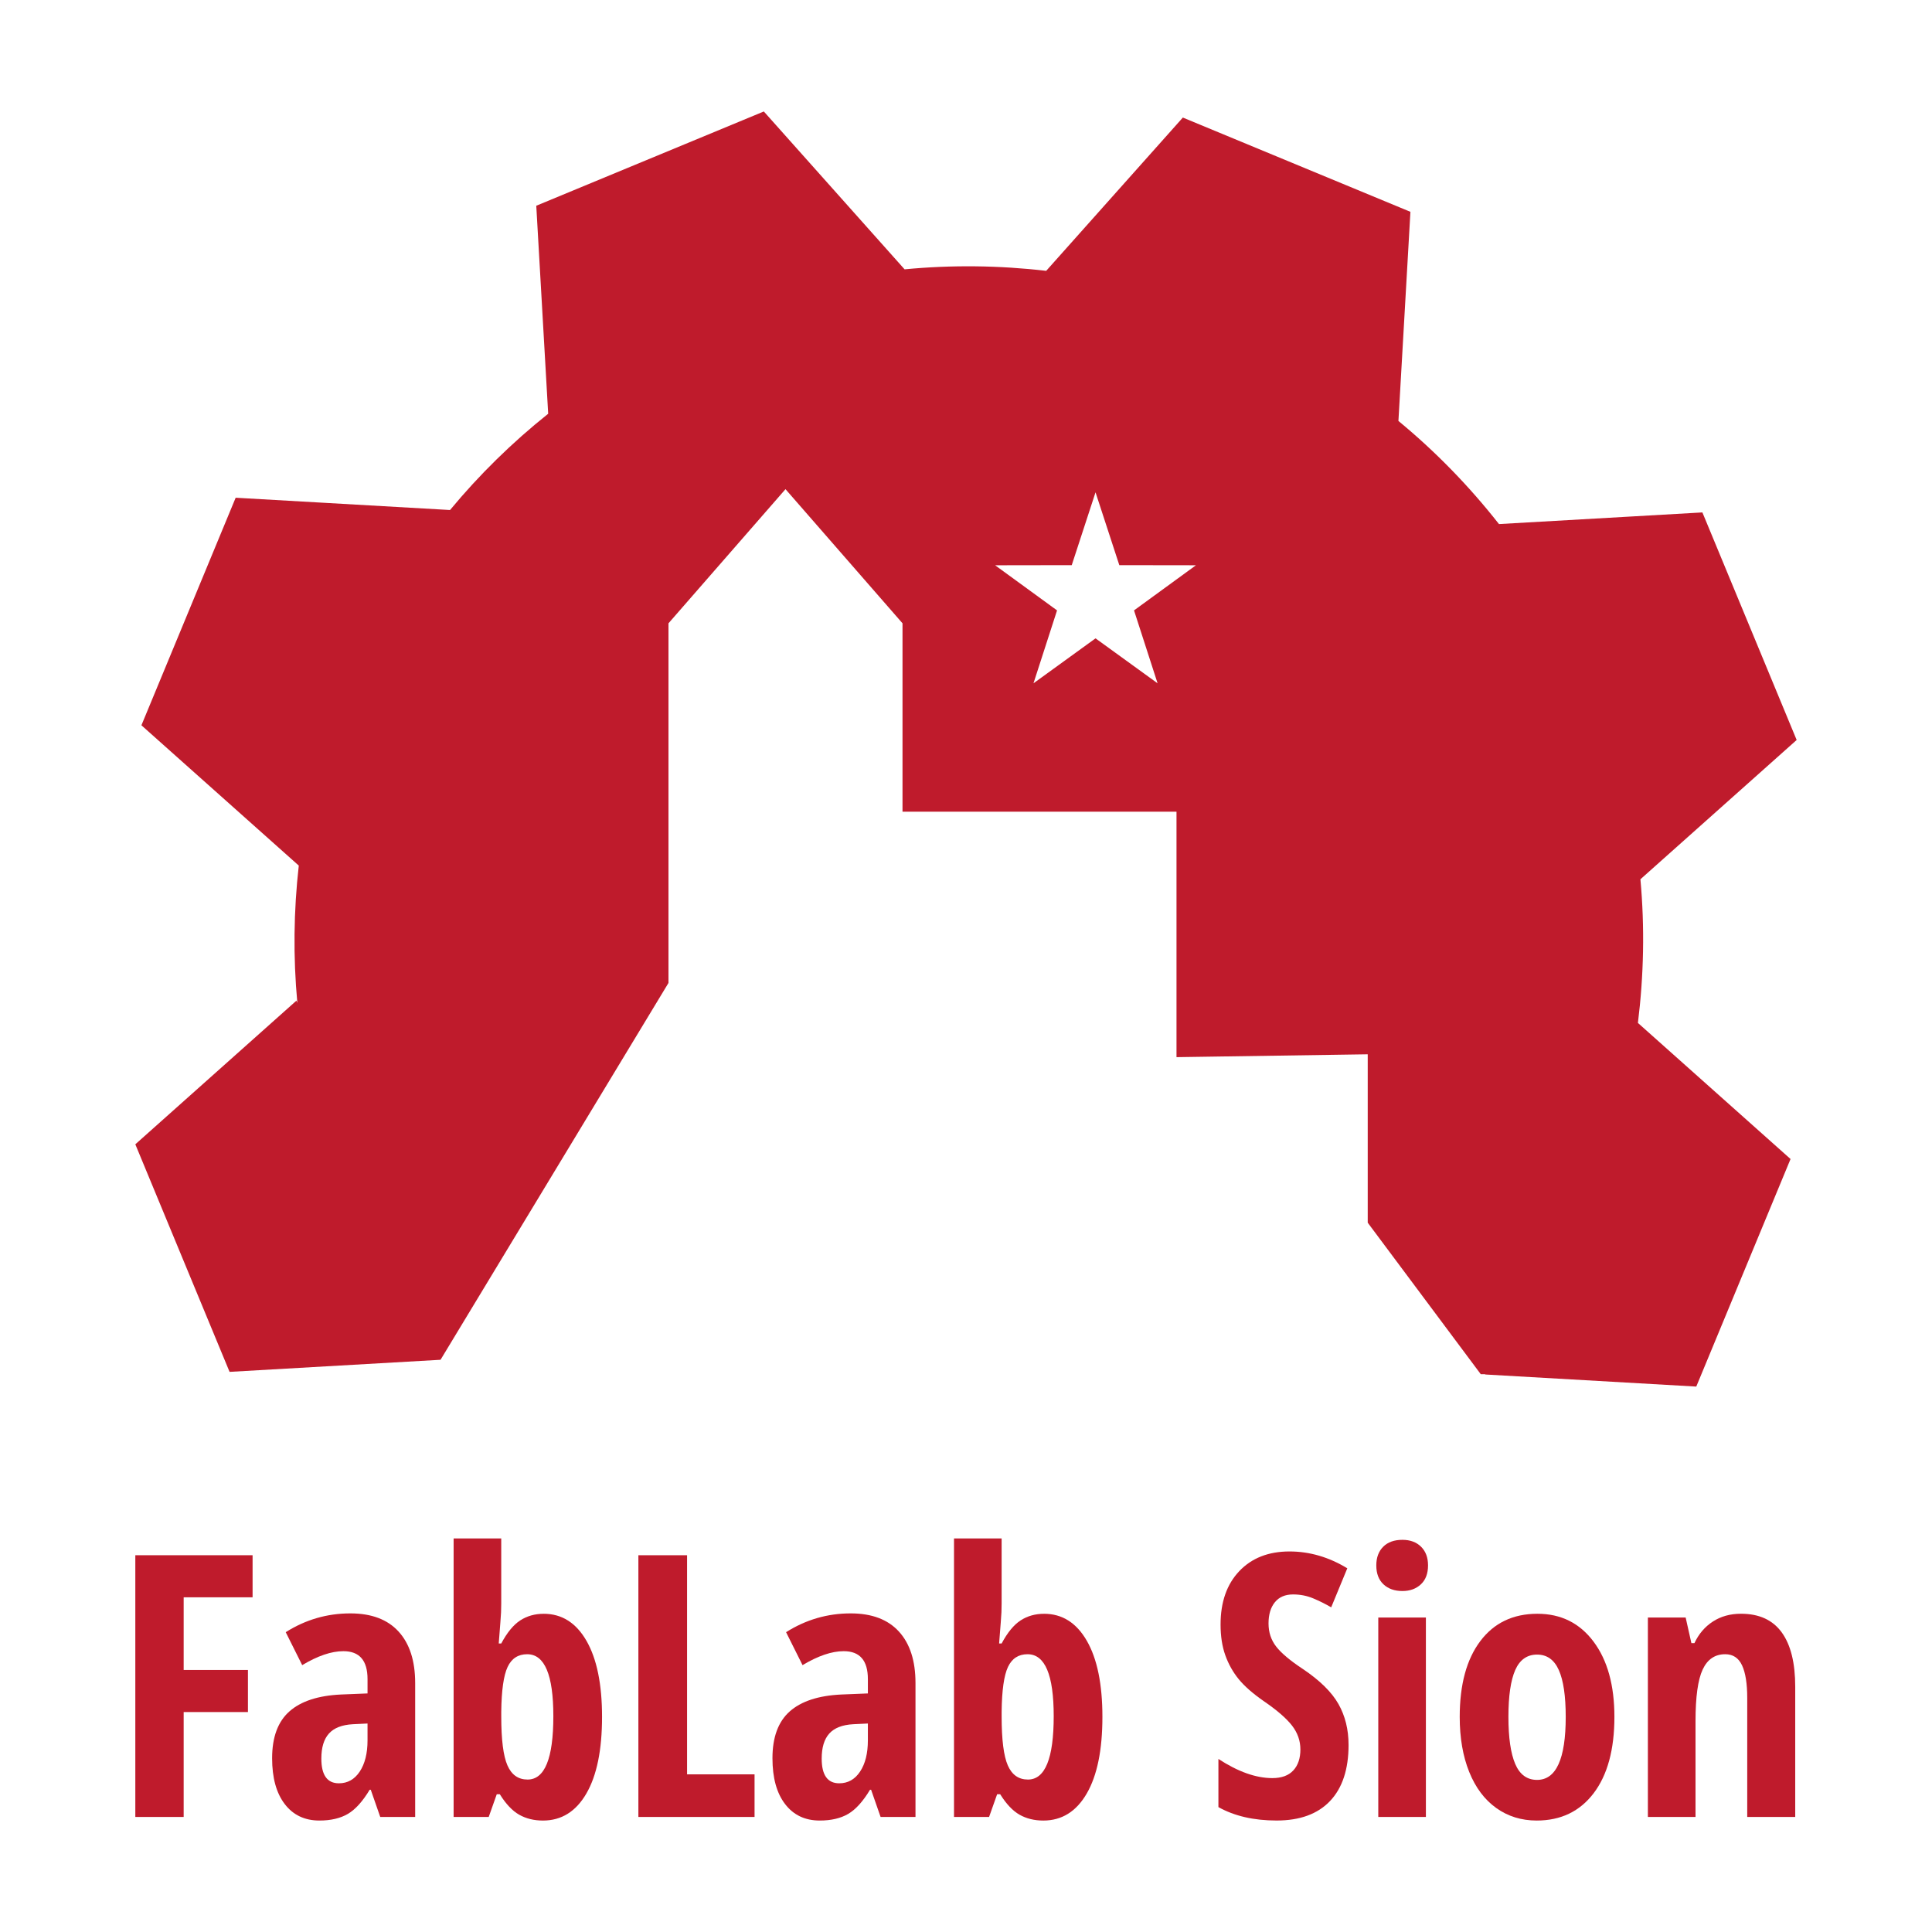 <?xml version="1.0" encoding="UTF-8" standalone="no"?>
<!-- Created with Inkscape (http://www.inkscape.org/) -->

<svg
   xmlns:dc="http://purl.org/dc/elements/1.1/"
   xmlns:cc="http://creativecommons.org/ns#"
   xmlns:rdf="http://www.w3.org/1999/02/22-rdf-syntax-ns#"
   xmlns:svg="http://www.w3.org/2000/svg"
   xmlns="http://www.w3.org/2000/svg"
   xmlns:sodipodi="http://sodipodi.sourceforge.net/DTD/sodipodi-0.dtd"
   xmlns:inkscape="http://www.inkscape.org/namespaces/inkscape"
   width="180"
   height="180"
   viewBox="0 0 180 180"
   id="svg4598"
   version="1.1"
   inkscape:version="0.91 r13725"
   sodipodi:docname="fablab.svg"
   inkscape:export-filename="./export/fablab-full-600.png"
   inkscape:export-xdpi="300"
   inkscape:export-ydpi="300">
  <defs
     id="defs4600" />
  <sodipodi:namedview
     id="base"
     pagecolor="#ffffff"
     bordercolor="#666666"
     borderopacity="1.0"
     inkscape:pageopacity="0.0"
     inkscape:pageshadow="2"
     inkscape:zoom="4"
     inkscape:cx="45.512099"
     inkscape:cy="78.970774"
     inkscape:document-units="px"
     inkscape:current-layer="layer1"
     showgrid="false"
     fit-margin-top="0"
     fit-margin-left="0"
     fit-margin-right="0"
     fit-margin-bottom="0"
     inkscape:window-width="1916"
     inkscape:window-height="1033"
     inkscape:window-x="0"
     inkscape:window-y="22"
     inkscape:window-maximized="0"
     showguides="true"
     inkscape:guide-bbox="true"
     units="px" />
  <g
     inkscape:label="Layer 1"
     inkscape:groupmode="layer"
     id="layer1"
     transform="translate(-250.878,-526.264)">
    <path
       inkscape:connector-curvature="0"
       id="path4392"
       style="fill:#bf1b2c;fill-opacity:1;fill-rule:nonzero;stroke:none"
       d="m 356.532,583.133 2.196,6.793 -5.782,-4.188 -5.781,4.188 2.196,-6.793 -5.77,-4.204 7.139,-0.011 2.216,-6.786 2.216,6.786 7.139,0.01 -5.769,4.205 z m 47.182,25.05 14.555,-12.977 -8.783,-21.201 -18.952,1.085 c -2.798,-3.564 -5.94,-6.779 -9.368,-9.607 l 1.118,-19.484 -21.203,-8.783 -12.732,14.281 c -4.343,-0.506 -8.762,-0.566 -13.193,-0.141 l -13.114,-14.707 -21.201,8.783 1.11,19.379 c -3.379,2.695 -6.436,5.701 -9.144,8.969 l -19.973,-1.144 -8.781,21.201 14.661,13.072 c -0.475,4.214 -0.532,8.499 -0.133,12.794 l -0.087,-0.21 -15.009,13.383 8.781,21.201 19.656,-1.126 21.236,-35.109 0,-33.506 10.902,-12.498 10.902,12.498 0,17.551 25.527,0 0,22.869 17.816,-0.266 0,15.689 10.53,14.113 0.419,0.006 0.009,0.024 19.652,1.126 8.783,-21.201 -14.22,-12.679 c 0.545,-4.402 0.644,-8.885 0.233,-13.383"
       sodipodi:nodetypes="ccccccccccccccccccccccccccccccccccccccccccccccccc" />
    <path
       inkscape:connector-curvature="0"
       id="path4396"
       style="fill:#bf1b2c;fill-opacity:1;fill-rule:nonzero;stroke:none"
       d="m 267.99,695.546 -4.504,0 0,-24.385 10.925,0 0,3.92 -6.421,0 0,6.771 5.988,0 0,3.92 -5.988,0 0,9.774 z" />
    <path
       inkscape:connector-curvature="0"
       id="path4400"
       style="fill:#bf1b2c;fill-opacity:1;fill-rule:nonzero;stroke:none"
       d="m 282.451,692.41 c 0.812,0 1.459,-0.364 1.944,-1.093 0.482,-0.729 0.725,-1.699 0.725,-2.91 l 0,-1.567 -1.367,0.066 c -1.012,0.055 -1.755,0.345 -2.228,0.868 -0.472,0.522 -0.708,1.3 -0.708,2.335 0,1.534 0.544,2.301 1.634,2.301 m 3.853,3.136 -0.884,-2.536 -0.1,0 c -0.656,1.091 -1.334,1.841 -2.034,2.252 -0.701,0.411 -1.585,0.618 -2.652,0.618 -1.367,0 -2.444,-0.511 -3.228,-1.535 -0.784,-1.022 -1.176,-2.446 -1.176,-4.27 0,-1.956 0.536,-3.41 1.61,-4.361 1.073,-0.951 2.676,-1.476 4.811,-1.576 l 2.469,-0.1 0,-1.334 c 0,-1.736 -0.75,-2.603 -2.251,-2.603 -1.113,0 -2.391,0.434 -3.836,1.301 l -1.535,-3.07 c 1.846,-1.167 3.854,-1.751 6.021,-1.751 1.969,0 3.466,0.565 4.495,1.694 1.029,1.129 1.544,2.726 1.544,4.795 l 0,12.476 -3.254,0 z" />
    <path
       inkscape:connector-curvature="0"
       id="path4404"
       style="fill:#bf1b2c;fill-opacity:1;fill-rule:nonzero;stroke:none"
       d="m 299.998,680.384 c -0.845,0 -1.454,0.395 -1.826,1.184 -0.372,0.79 -0.57,2.18 -0.593,4.171 l 0,0.45 c 0,2.158 0.191,3.675 0.576,4.553 0.384,0.879 1.009,1.319 1.876,1.319 1.601,0 2.401,-1.969 2.401,-5.905 0,-3.848 -0.811,-5.771 -2.435,-5.771 m 1.535,-3.769 c 1.69,0 3.019,0.839 3.986,2.519 0.966,1.679 1.451,4.041 1.451,7.088 0,3.08 -0.487,5.46 -1.46,7.139 -0.974,1.679 -2.321,2.519 -4.045,2.519 -0.834,0 -1.57,-0.18 -2.21,-0.541 -0.639,-0.361 -1.242,-0.999 -1.81,-1.91 l -0.284,0 -0.75,2.118 -3.269,0 0,-25.953 4.436,0 0,6.071 c 0,0.256 -0.005,0.522 -0.016,0.8 -0.011,0.279 -0.084,1.251 -0.216,2.92 l 0.233,0 c 0.545,-1.022 1.134,-1.74 1.769,-2.152 0.634,-0.411 1.361,-0.616 2.185,-0.616" />
    <path
       inkscape:connector-curvature="0"
       id="path4408"
       style="fill:#bf1b2c;fill-opacity:1;fill-rule:nonzero;stroke:none"
       d="m 310.355,695.546 0,-24.385 4.536,0 0,20.415 6.287,0 0,3.97 -10.824,0 z" />
    <path
       inkscape:connector-curvature="0"
       id="path4412"
       style="fill:#bf1b2c;fill-opacity:1;fill-rule:nonzero;stroke:none"
       d="m 329.068,692.41 c 0.811,0 1.459,-0.364 1.942,-1.093 0.485,-0.729 0.726,-1.699 0.726,-2.91 l 0,-1.567 -1.367,0.066 c -1.012,0.055 -1.754,0.345 -2.228,0.868 -0.472,0.522 -0.708,1.3 -0.708,2.335 0,1.534 0.544,2.301 1.634,2.301 m 3.854,3.136 -0.885,-2.536 -0.1,0 c -0.656,1.091 -1.334,1.841 -2.034,2.252 -0.701,0.411 -1.586,0.618 -2.652,0.618 -1.369,0 -2.444,-0.511 -3.228,-1.535 -0.785,-1.022 -1.176,-2.446 -1.176,-4.27 0,-1.956 0.537,-3.41 1.609,-4.361 1.074,-0.951 2.678,-1.476 4.812,-1.576 l 2.469,-0.1 0,-1.334 c 0,-1.736 -0.75,-2.603 -2.252,-2.603 -1.11,0 -2.39,0.434 -3.835,1.301 l -1.535,-3.07 c 1.846,-1.167 3.854,-1.751 6.021,-1.751 1.969,0 3.466,0.565 4.495,1.694 1.029,1.129 1.542,2.726 1.542,4.795 l 0,12.476 -3.251,0 z" />
    <path
       inkscape:connector-curvature="0"
       id="path4416"
       style="fill:#bf1b2c;fill-opacity:1;fill-rule:nonzero;stroke:none"
       d="m 346.615,680.384 c -0.845,0 -1.452,0.395 -1.826,1.184 -0.372,0.79 -0.569,2.18 -0.591,4.171 l 0,0.45 c 0,2.158 0.191,3.675 0.575,4.553 0.384,0.879 1.009,1.319 1.876,1.319 1.601,0 2.401,-1.969 2.401,-5.905 0,-3.848 -0.811,-5.771 -2.435,-5.771 m 1.535,-3.769 c 1.69,0 3.019,0.839 3.986,2.519 0.967,1.679 1.451,4.041 1.451,7.088 0,3.08 -0.487,5.46 -1.459,7.139 -0.974,1.679 -2.322,2.519 -4.045,2.519 -0.835,0 -1.571,-0.18 -2.21,-0.541 -0.64,-0.361 -1.242,-0.999 -1.81,-1.91 l -0.284,0 -0.751,2.118 -3.267,0 0,-25.953 4.436,0 0,6.071 c 0,0.256 -0.006,0.522 -0.016,0.8 -0.011,0.279 -0.084,1.251 -0.217,2.92 l 0.234,0 c 0.544,-1.022 1.134,-1.74 1.769,-2.152 0.634,-0.411 1.361,-0.616 2.184,-0.616" />
    <path
       inkscape:connector-curvature="0"
       id="path4420"
       style="fill:#bf1b2c;fill-opacity:1;fill-rule:nonzero;stroke:none"
       d="m 376.521,688.824 c 0,2.28 -0.576,4.026 -1.726,5.237 -1.151,1.211 -2.81,1.817 -4.979,1.817 -2.124,0 -3.931,-0.416 -5.421,-1.25 l 0,-4.487 c 1.824,1.19 3.498,1.785 5.021,1.785 0.866,0 1.52,-0.239 1.96,-0.718 0.439,-0.477 0.657,-1.129 0.657,-1.951 0,-0.811 -0.261,-1.554 -0.782,-2.226 -0.524,-0.672 -1.385,-1.42 -2.586,-2.244 -1.045,-0.723 -1.837,-1.415 -2.377,-2.076 -0.539,-0.661 -0.955,-1.404 -1.249,-2.226 -0.296,-0.824 -0.443,-1.78 -0.443,-2.869 0,-2.091 0.581,-3.748 1.742,-4.971 1.161,-1.222 2.721,-1.835 4.679,-1.835 1.867,0 3.664,0.522 5.386,1.569 l -1.5,3.636 c -0.534,-0.311 -1.093,-0.59 -1.676,-0.834 -0.584,-0.245 -1.21,-0.367 -1.876,-0.367 -0.734,0 -1.299,0.241 -1.694,0.725 -0.394,0.484 -0.593,1.143 -0.593,1.976 0,0.824 0.236,1.541 0.71,2.152 0.471,0.611 1.298,1.306 2.476,2.085 1.59,1.066 2.699,2.158 3.328,3.269 0.629,1.113 0.942,2.38 0.942,3.803" />
    <path
       d="m 383.725,695.546 -4.436,0 0,-18.58 4.436,0 0,18.58 z m -4.62,-23.435 c 0,-0.734 0.215,-1.314 0.644,-1.742 0.426,-0.427 1.024,-0.642 1.791,-0.642 0.723,0 1.301,0.215 1.735,0.642 0.434,0.429 0.65,1.009 0.65,1.742 0,0.756 -0.221,1.343 -0.666,1.76 -0.445,0.417 -1.018,0.625 -1.719,0.625 -0.734,0 -1.323,-0.207 -1.768,-0.625 -0.445,-0.417 -0.667,-1.004 -0.667,-1.76"
       style="fill:#bf1b2c;fill-opacity:1;fill-rule:nonzero;stroke:none"
       id="path4422"
       inkscape:connector-curvature="0" />
    <path
       inkscape:connector-curvature="0"
       id="path4426"
       style="fill:#bf1b2c;fill-opacity:1;fill-rule:nonzero;stroke:none"
       d="m 391.414,686.222 c 0,1.935 0.212,3.397 0.634,4.386 0.424,0.99 1.103,1.485 2.035,1.485 1.78,0 2.67,-1.957 2.67,-5.871 0,-1.946 -0.215,-3.4 -0.644,-4.362 -0.427,-0.96 -1.103,-1.442 -2.026,-1.442 -0.932,0 -1.611,0.483 -2.035,1.442 -0.421,0.963 -0.634,2.416 -0.634,4.362 m 9.875,0 c 0,3.046 -0.646,5.419 -1.935,7.114 -1.29,1.695 -3.058,2.544 -5.304,2.544 -1.424,0 -2.68,-0.389 -3.77,-1.167 -1.089,-0.779 -1.929,-1.899 -2.519,-3.361 -0.589,-1.461 -0.884,-3.171 -0.884,-5.129 0,-3.014 0.639,-5.367 1.919,-7.064 1.278,-1.695 3.053,-2.544 5.32,-2.544 2.191,0 3.934,0.865 5.229,2.594 1.295,1.729 1.944,4.067 1.944,7.014" />
    <path
       inkscape:connector-curvature="0"
       id="path4430"
       style="fill:#bf1b2c;fill-opacity:1;fill-rule:nonzero;stroke:none"
       d="m 413.664,695.546 0,-11.075 c 0,-1.345 -0.161,-2.362 -0.484,-3.053 -0.323,-0.689 -0.845,-1.034 -1.567,-1.034 -0.956,0 -1.656,0.475 -2.101,1.426 -0.445,0.95 -0.666,2.555 -0.666,4.812 l 0,8.922 -4.438,0 0,-18.58 3.519,0 0.534,2.385 0.285,0 c 0.399,-0.856 0.971,-1.526 1.718,-2.01 0.744,-0.484 1.617,-0.726 2.618,-0.726 1.691,0 2.956,0.579 3.795,1.735 0.84,1.156 1.259,2.846 1.259,5.07 l 0,12.126 -4.47,0 z" />
  </g>
</svg>
